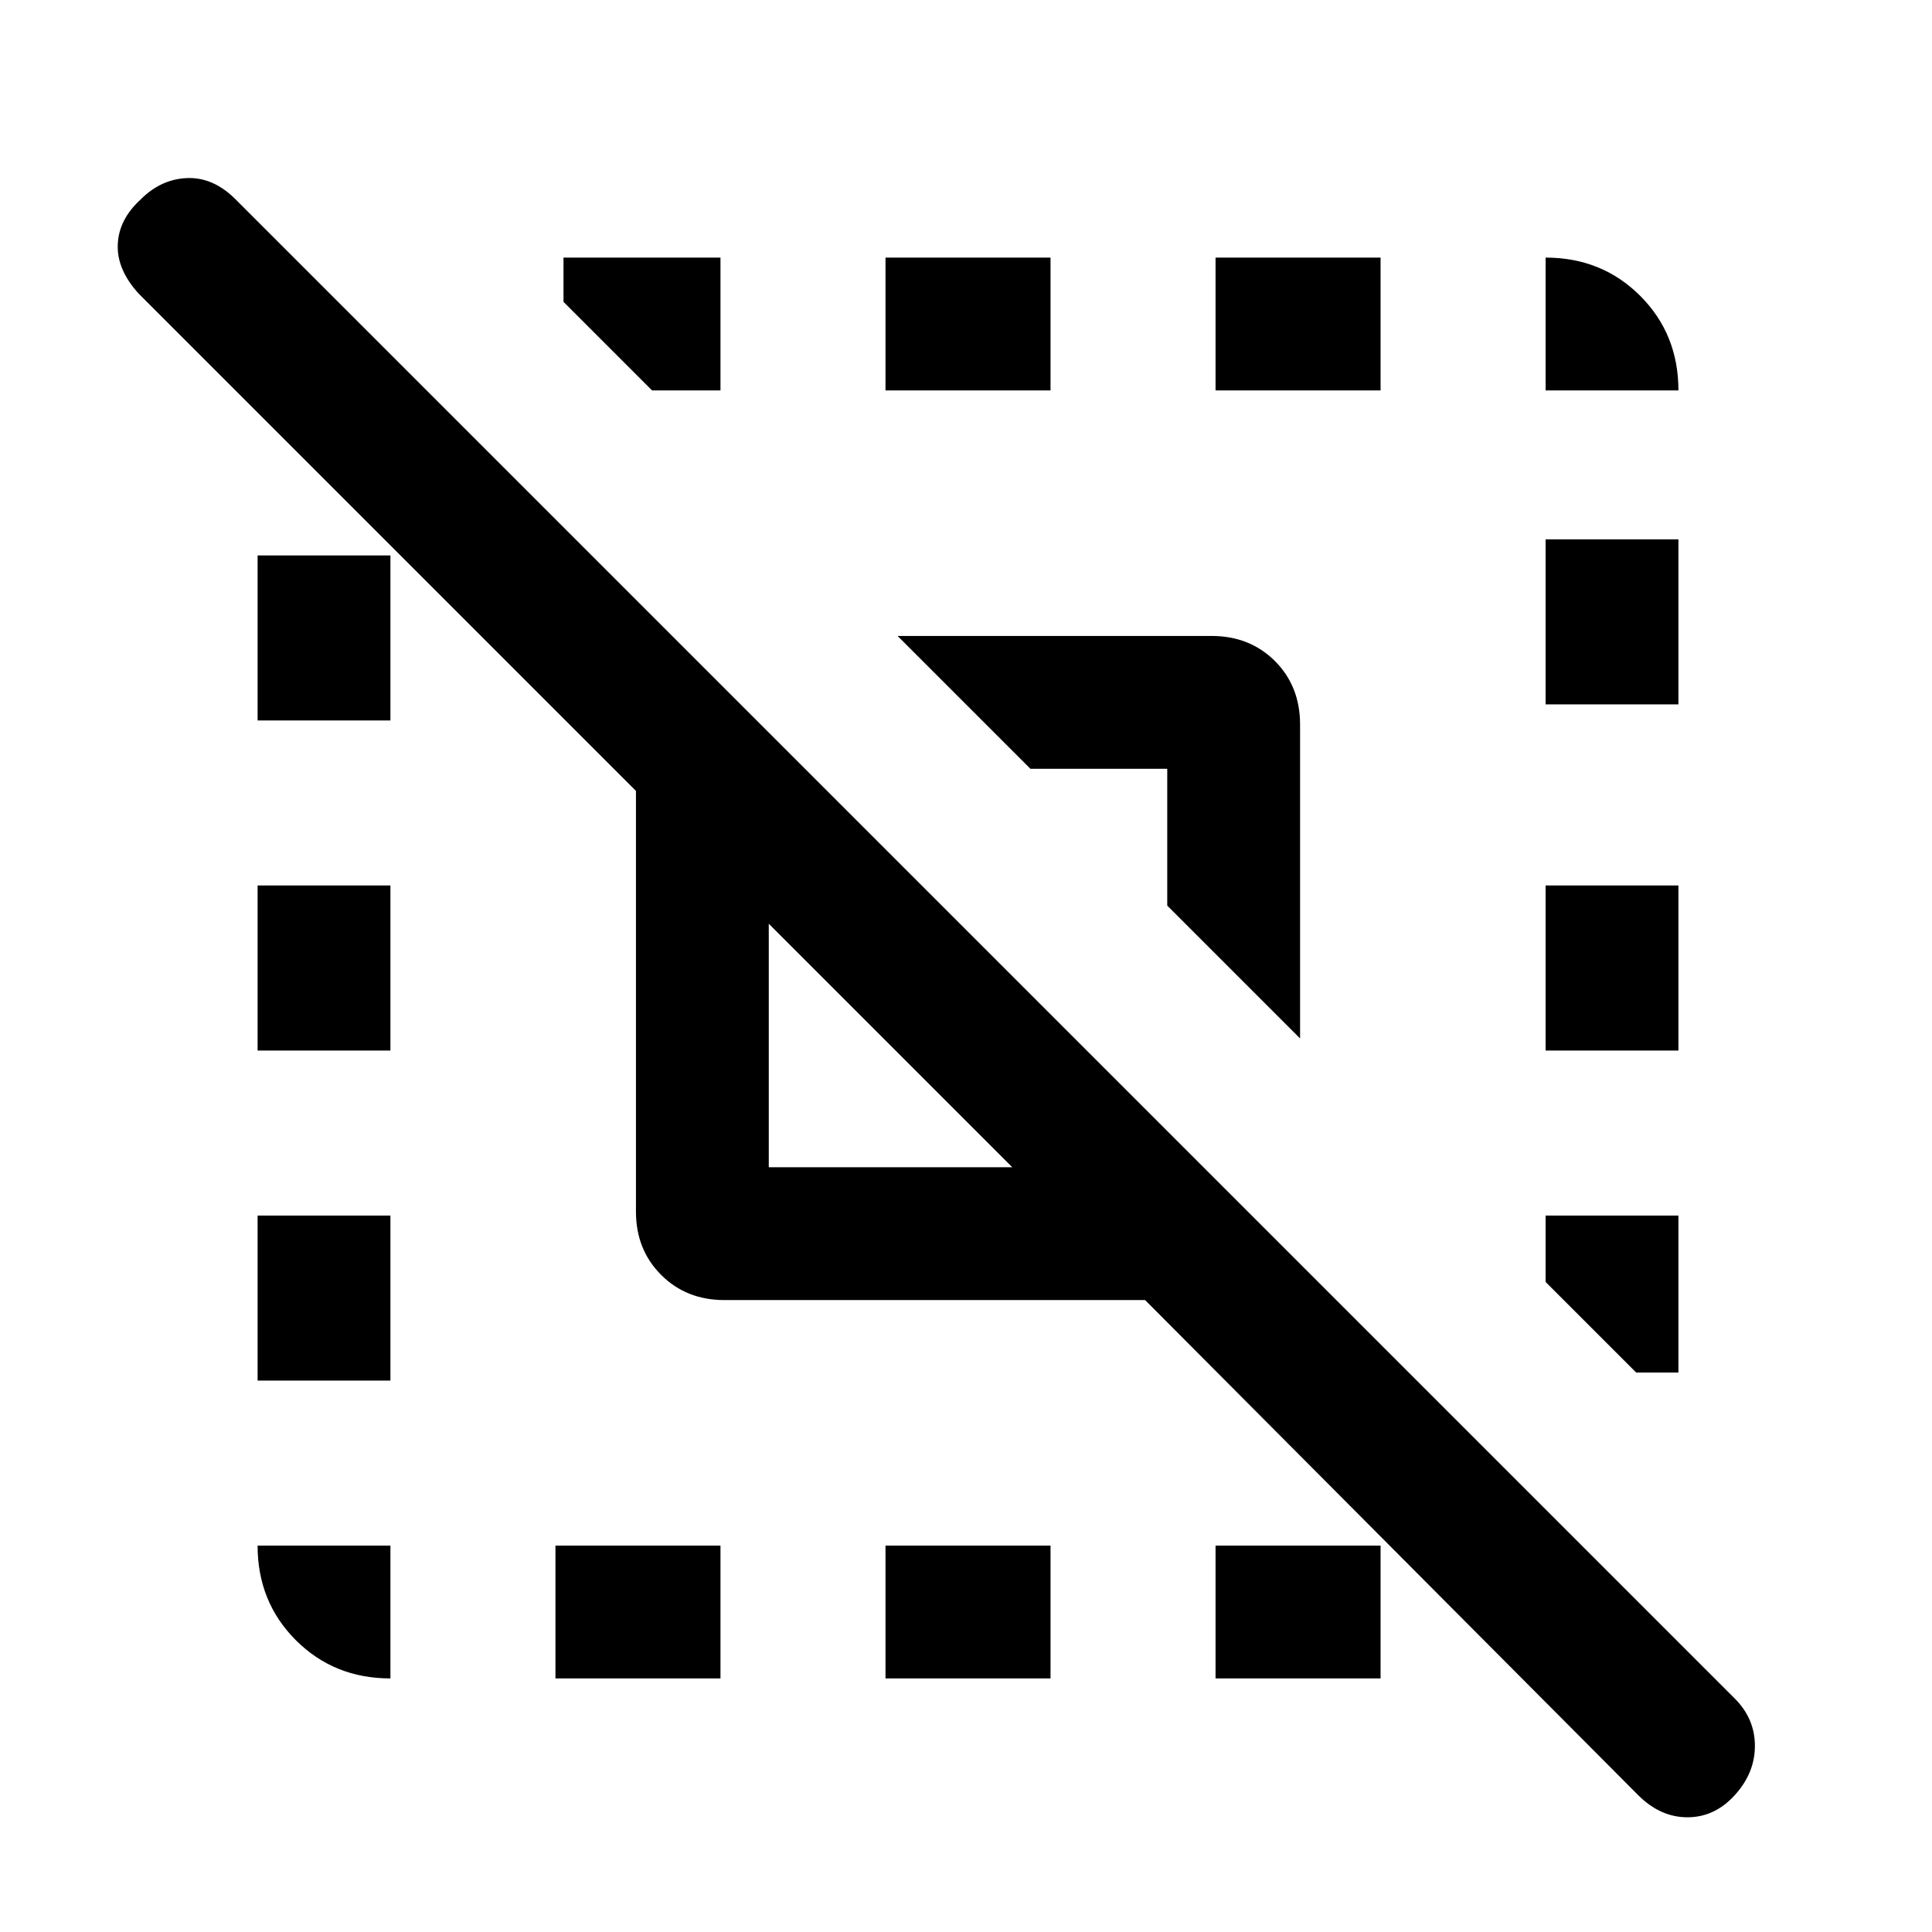 <svg xmlns="http://www.w3.org/2000/svg" height="24" width="24"><path d="M3.2 13.05V11H4.85V13.05ZM6.9 20.85V19.2H8.95V20.85ZM11 4.85V3.2H13.05V4.85ZM19.2 4.85V3.2Q19.9 3.2 20.375 3.675Q20.85 4.15 20.85 4.85ZM4.85 20.85Q4.15 20.85 3.675 20.375Q3.2 19.9 3.2 19.2H4.85ZM3.2 17.15V15.1H4.85V17.15ZM11 20.85V19.2H13.05V20.85ZM19.2 13.05V11H20.85V13.05ZM19.2 8.75V6.7H20.85V8.75ZM15.1 4.85V3.2H17.15V4.85ZM8.95 3.2V4.85H8.1L7 3.75V3.2ZM20.85 15.1V17.05H20.325L19.2 15.925V15.1ZM9.55 14.5H12.575L9.55 11.475ZM15.1 20.85V19.2H17.15V20.85ZM16.15 12.9 14.5 11.25V9.55H12.8L11.15 7.9H15.05Q15.525 7.9 15.838 8.212Q16.15 8.525 16.15 9ZM3.2 8.95V6.9H4.85V8.95ZM20.35 22.3 14.225 16.15H9Q8.525 16.15 8.213 15.837Q7.9 15.525 7.9 15.05V9.825L1.725 3.65Q1.45 3.35 1.463 3.037Q1.475 2.725 1.75 2.475Q2 2.225 2.325 2.212Q2.65 2.2 2.925 2.475L21.55 21.1Q21.8 21.35 21.8 21.688Q21.8 22.025 21.55 22.3Q21.3 22.575 20.962 22.575Q20.625 22.575 20.35 22.3Z"/></svg>